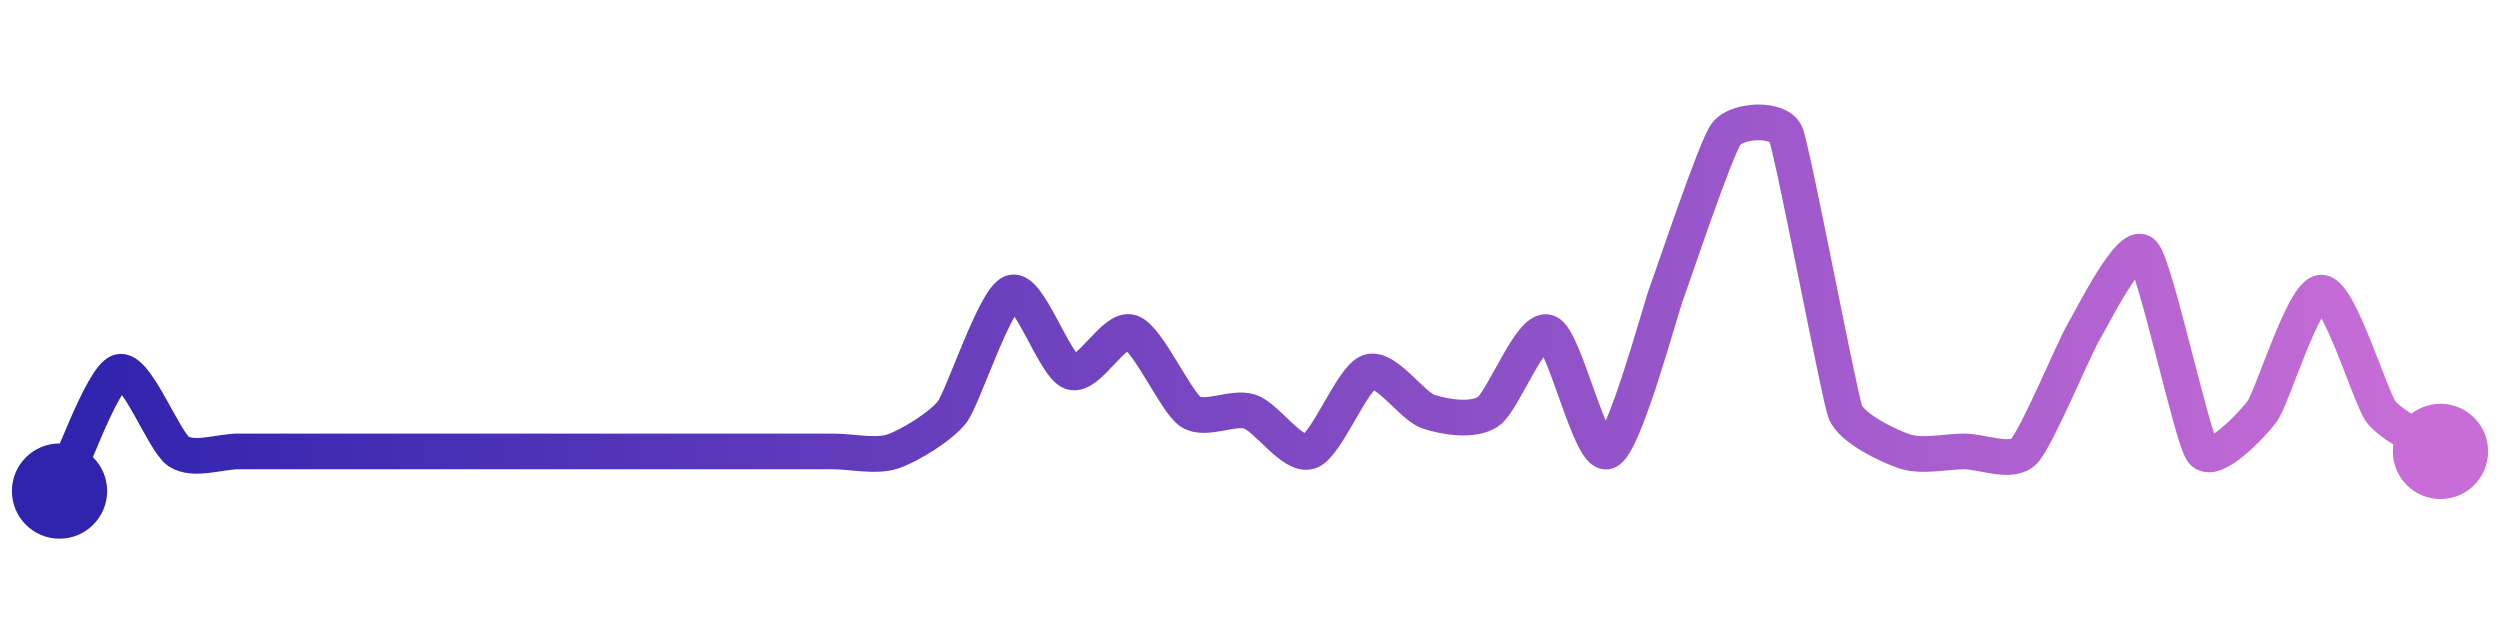 <svg width="200" height="50" viewBox="0 0 210 50" xmlns="http://www.w3.org/2000/svg">
    <defs>
        <linearGradient x1="0%" y1="0%" x2="100%" y2="0%" id="a">
            <stop stop-color="#3023AE" offset="0%"/>
            <stop stop-color="#C86DD7" offset="100%"/>
        </linearGradient>
    </defs>
    <path stroke="url(#a)"
          stroke-width="3"
          stroke-linejoin="round"
          stroke-linecap="round"
          d="M5 40 C 5.67 38.66, 8.58 30.47, 10 30 S 13.75 35.84, 15 36.67 S 18.5 36.67, 20 36.67 S 23.5 36.67, 25 36.67 S 28.5 36.67, 30 36.67 S 33.5 36.67, 35 36.67 S 38.5 36.67, 40 36.67 S 43.5 36.67, 45 36.67 S 48.5 36.67, 50 36.67 S 53.5 36.67, 55 36.67 S 58.5 36.67, 60 36.67 S 63.5 36.67, 65 36.67 S 68.5 36.67, 70 36.67 S 73.58 37.15, 75 36.67 S 79.1 34.53, 80 33.33 S 83.58 23.8, 85 23.33 S 88.58 29.52, 90 30 S 93.58 26.2, 95 26.67 S 98.75 32.5, 100 33.33 S 103.58 32.85, 105 33.33 S 108.58 37.14, 110 36.67 S 113.58 30.48, 115 30 S 118.58 32.86, 120 33.33 S 123.75 34.16, 125 33.33 S 128.58 26.19, 130 26.67 S 133.58 37.15, 135 36.67 S 139.47 24.73, 140 23.33 S 144.1 11.2, 145 10 S 149.41 8.62, 150 10 S 154.47 31.93, 155 33.33 S 158.58 36.19, 160 36.67 S 163.5 36.67, 165 36.67 S 168.94 37.73, 170 36.67 S 174.23 27.96, 175 26.67 S 178.94 18.94, 180 20 S 184.1 35.47, 185 36.67 S 189.1 34.53, 190 33.33 S 193.5 23.33, 195 23.33 S 199.1 32.13, 200 33.33 S 203.75 35.84, 205 36.67"
          fill="none"/>
    <circle r="4" cx="5" cy="40" fill="#3023AE"/>
    <circle r="4" cx="205" cy="36.67" fill="#C86DD7"/>      
</svg>